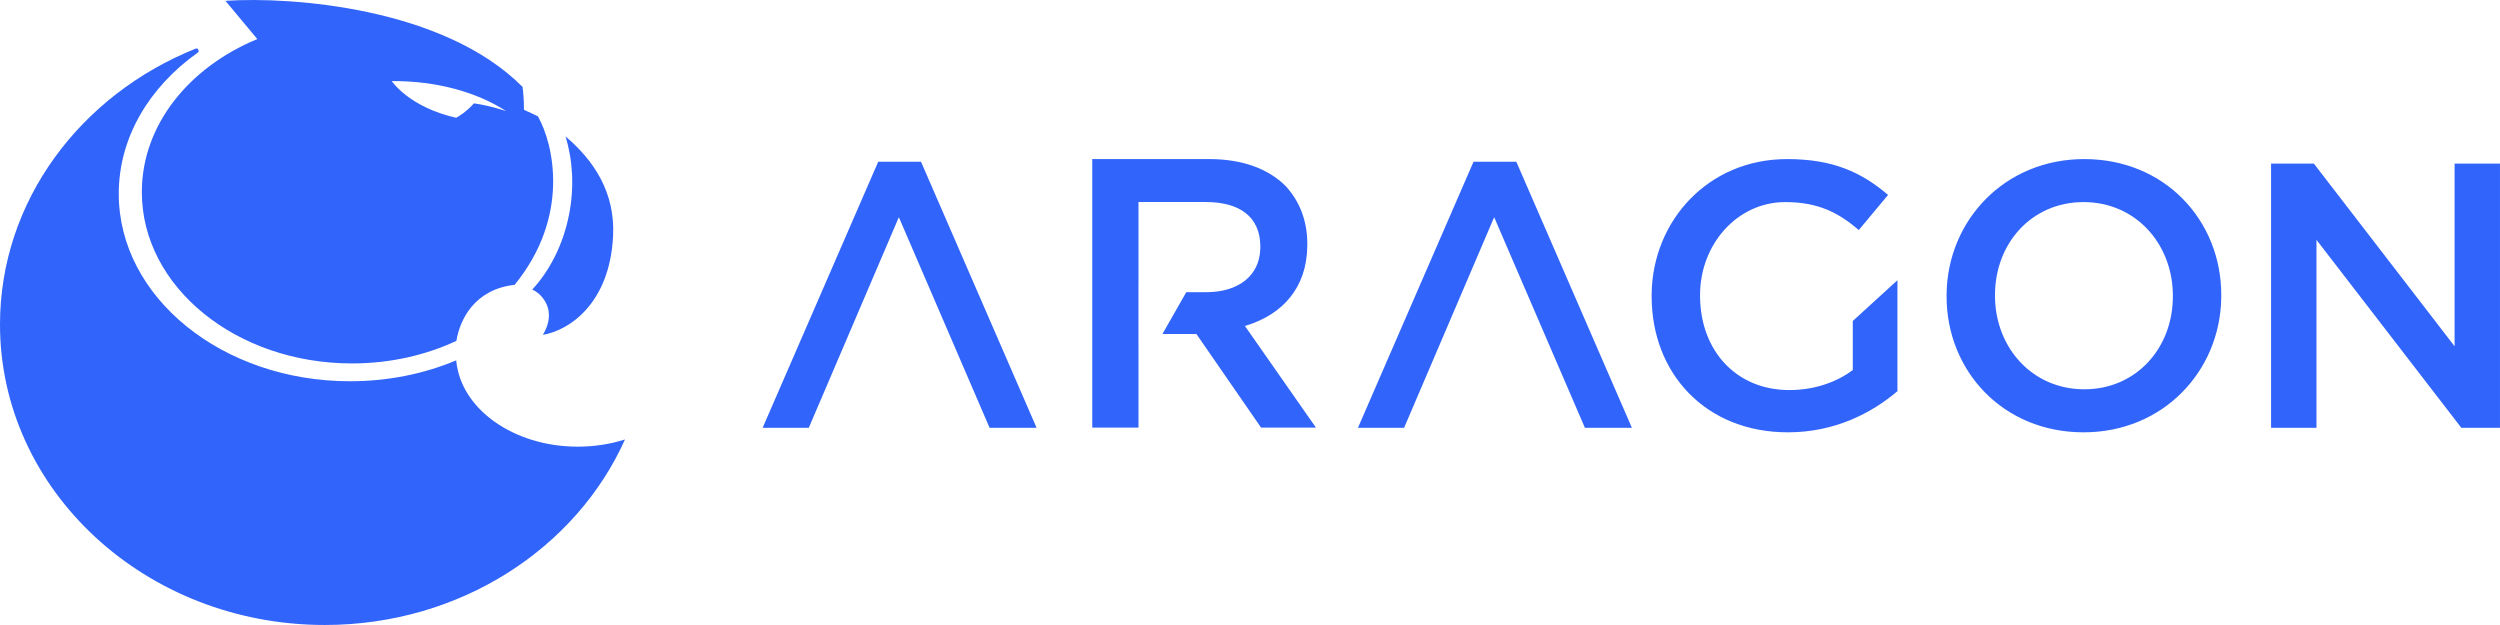 <svg width="128" height="32" viewBox="0 0 128 32" fill="none" xmlns="http://www.w3.org/2000/svg">
<path d="M91.5 8.145C93.825 8.145 95.285 8.802 96.669 9.98L95.17 11.777C94.132 10.889 93.095 10.347 91.404 10.347C88.945 10.347 87.043 12.512 87.043 15.101L87.044 15.262C87.097 17.982 88.908 19.971 91.615 19.971C92.903 19.971 94.036 19.565 94.863 18.946V16.434L97.149 14.347V20.029C95.804 21.169 93.921 22.135 91.539 22.135C87.331 22.135 84.564 19.12 84.564 15.178L84.565 15.016C84.627 11.283 87.471 8.145 91.5 8.145ZM106.716 8.145C110.847 8.145 113.729 11.294 113.729 15.101L113.728 15.262C113.666 18.996 110.764 22.135 106.678 22.135C102.547 22.135 99.665 18.985 99.665 15.178L99.666 15.018C99.728 11.284 102.63 8.145 106.716 8.145ZM47.155 8.28L53.073 21.903L50.667 21.903L46.021 11.12L41.41 21.903L39.047 21.903L44.965 8.28H47.155ZM77.635 8.28L83.553 21.903L81.147 21.903L76.501 11.12L71.89 21.903L69.527 21.903L75.445 8.28H77.635ZM118.47 8.376L125.675 17.729V8.376H127.999V21.903H126.02L118.604 12.28V21.903H116.279V8.376H118.47ZM106.678 10.347C104.007 10.347 102.144 12.473 102.144 15.101L102.145 15.255C102.199 17.831 104.066 19.932 106.716 19.932C109.387 19.932 111.251 17.806 111.251 15.178L111.25 15.024C111.195 12.448 109.328 10.347 106.678 10.347Z" fill="#3164FA"/>
<path d="M61.929 8.145C63.623 8.145 64.952 8.655 65.818 9.519C66.53 10.286 66.934 11.287 66.934 12.485L66.934 12.598C66.906 14.764 65.643 16.086 63.86 16.652L63.739 16.689L67.377 21.894H64.567L61.256 17.101L59.517 17.101L60.737 14.96L61.756 14.96C63.412 14.96 64.479 14.116 64.526 12.758L64.528 12.662L64.528 12.57C64.504 11.112 63.487 10.344 61.737 10.344H58.291L58.291 14.595L58.289 14.595V17.661L58.291 17.66L58.291 21.894H55.923V8.145H61.929Z" fill="#3164FA"/>
<path fill-rule="evenodd" clip-rule="evenodd" d="M27.253 14.824C28.154 13.844 28.834 12.522 29.135 10.991C29.412 9.581 29.327 8.197 28.955 6.985C30.42 8.225 31.496 9.864 31.391 12.066C31.225 15.552 29.134 16.919 27.797 17.144C28.441 16.059 27.908 15.372 27.694 15.143C27.616 15.059 27.475 14.932 27.253 14.824Z" fill="#3164FA"/>
<path fill-rule="evenodd" clip-rule="evenodd" d="M13.175 2.001L11.543 0.042C14.945 -0.182 22.72 0.39 26.753 4.448C26.793 4.728 26.827 5.123 26.827 5.621C27.273 5.824 27.49 5.931 27.543 5.959C28.339 7.368 29.215 11.066 26.349 14.583C24.288 14.813 23.544 16.368 23.368 17.451C21.794 18.187 19.969 18.608 18.024 18.608C12.08 18.608 7.262 14.68 7.262 9.835C7.262 6.412 9.667 3.447 13.175 2.001ZM24.269 5.291C23.854 5.75 23.466 5.97 23.355 6.03C20.932 5.482 20.059 4.151 20.059 4.151C22.344 4.136 24.407 4.713 25.917 5.69C25.917 5.69 25.1 5.409 24.269 5.291Z" fill="#3164FA"/>
<path fill-rule="evenodd" clip-rule="evenodd" d="M23.359 18.45C21.731 19.134 19.881 19.52 17.92 19.52C11.381 19.52 6.08 15.222 6.08 9.92C6.08 7.04 7.645 4.455 10.123 2.696C10.23 2.62 10.141 2.44 10.019 2.489C4.124 4.854 0 10.288 0 16.612C0 25.11 7.446 31.999 16.63 31.999C23.561 31.999 29.502 28.076 32 22.5C31.256 22.737 30.439 22.869 29.582 22.869C26.277 22.869 23.573 20.917 23.359 18.45Z" fill="#3164FA"/>
</svg>
